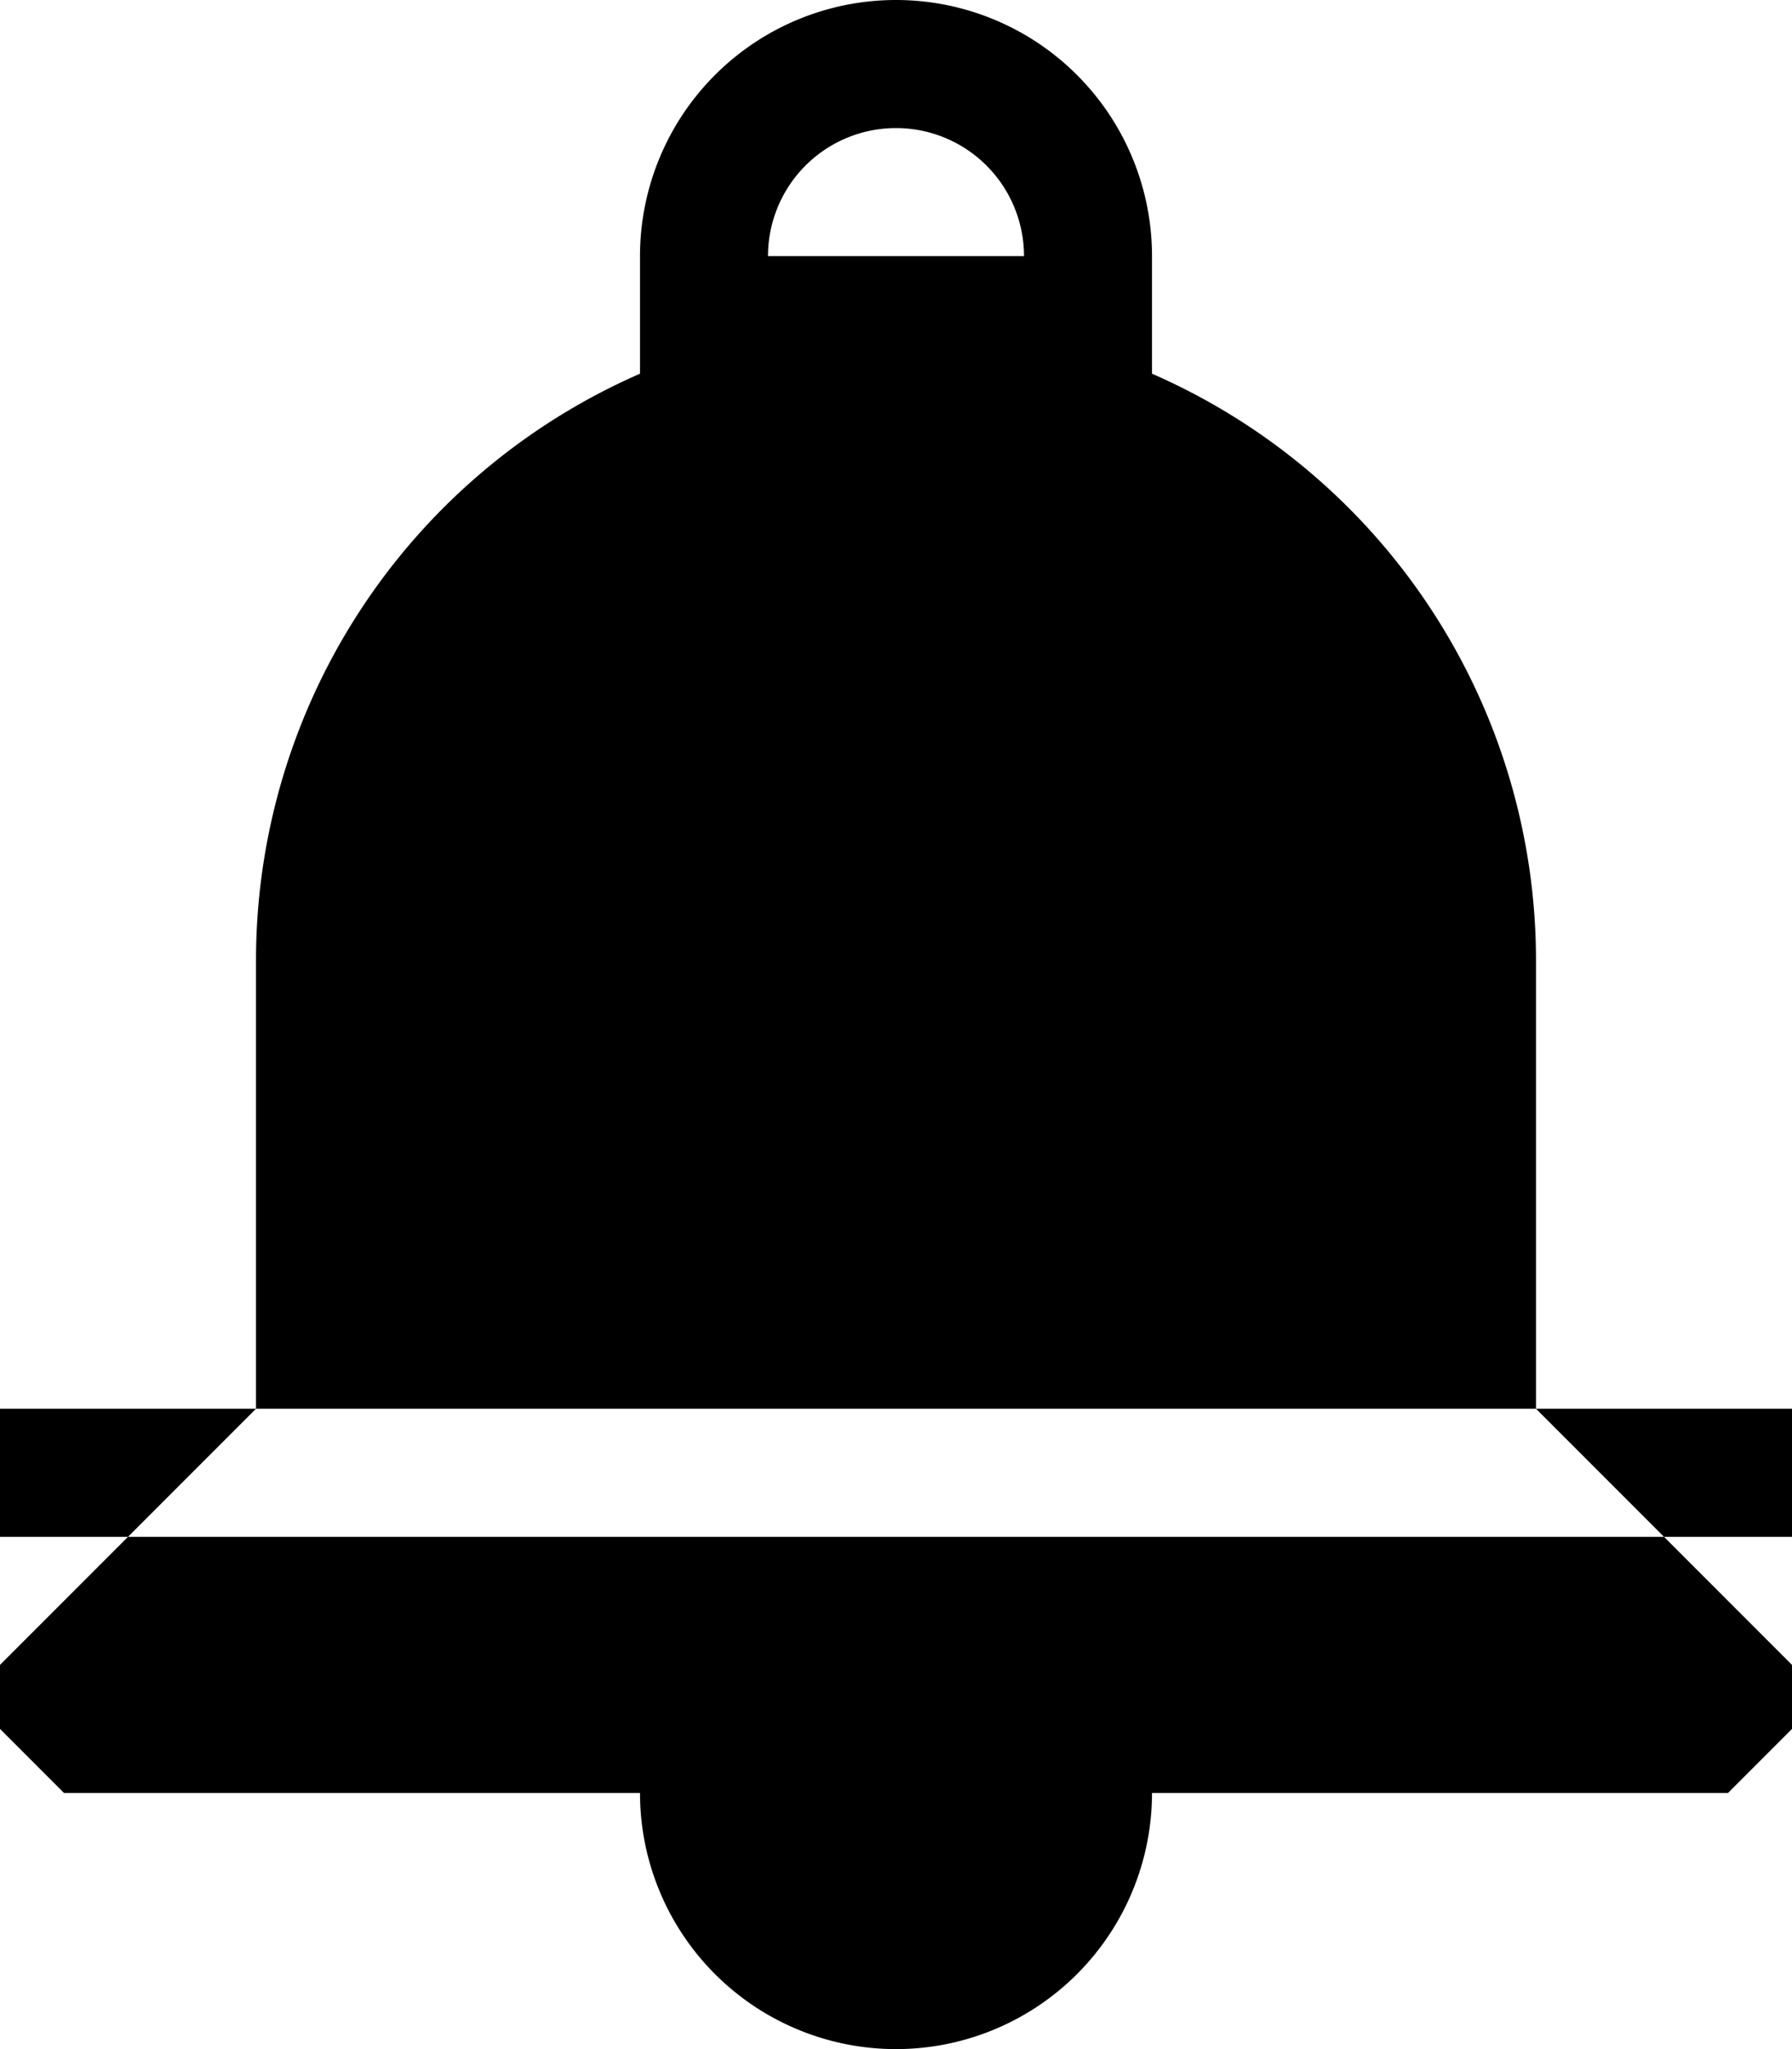 <svg xmlns="http://www.w3.org/2000/svg" width="14" height="16" viewBox="0 0 14 16">
  <defs>
    <style>
      .cls-1 {
        fill-rule: evenodd;
      }
    </style>
  </defs>
  <path id="Bell_copy_9" data-name="Bell copy 9" class="cls-1" d="M14,13.5l-0.5.5H9a2,2,0,1,1-4,0H0.5L0,13.5V13l2-2V7.5A5,5,0,0,1,5,2.918V2A2,2,0,0,1,9,2V2.918A5,5,0,0,1,12,7.5V11l2,2v0.5ZM7,1A1,1,0,0,0,6,2H8A1,1,0,0,0,7,1ZM0,11H14v1H0V11Z"/>
</svg>
